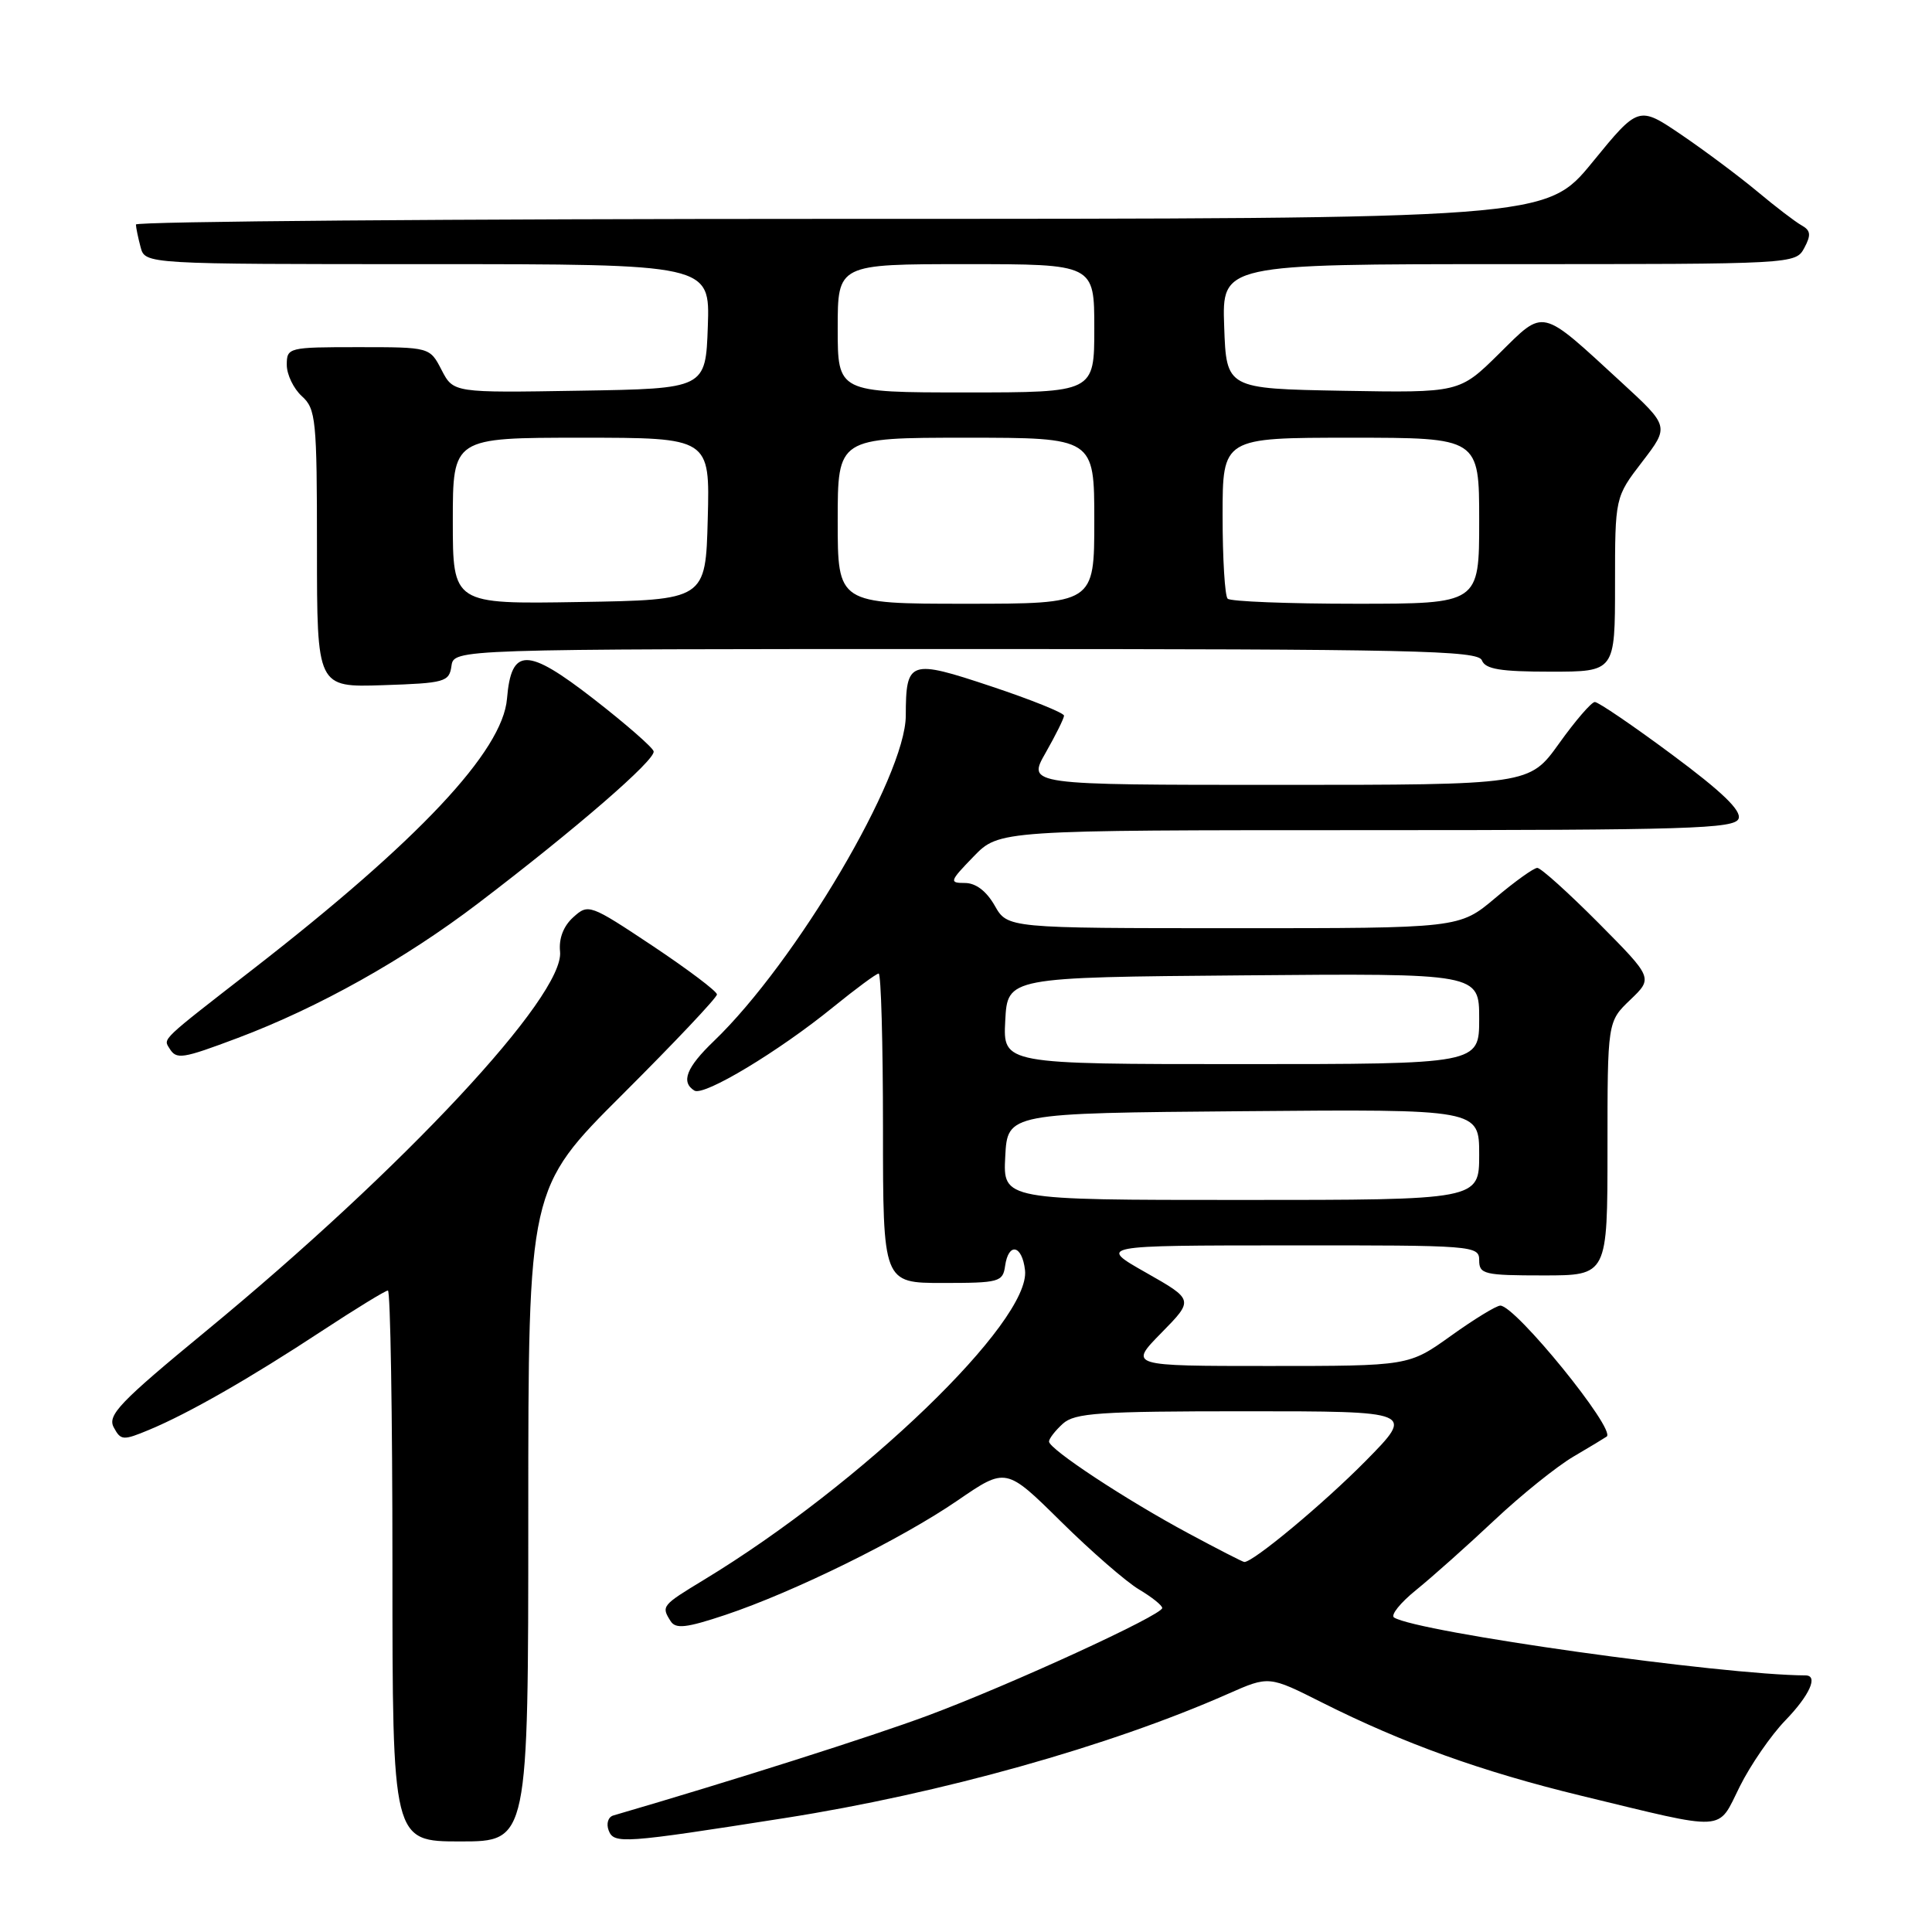 <?xml version="1.0" encoding="UTF-8" standalone="no"?>
<!DOCTYPE svg PUBLIC "-//W3C//DTD SVG 1.1//EN" "http://www.w3.org/Graphics/SVG/1.1/DTD/svg11.dtd" >
<svg xmlns="http://www.w3.org/2000/svg" xmlns:xlink="http://www.w3.org/1999/xlink" version="1.1" viewBox="0 0 256 256">
 <g >
 <path fill="currentColor"
d=" M 70.00 200.73 C 70.00 157.47 70.00 157.47 82.50 145.00 C 89.38 138.14 95.00 132.19 95.00 131.77 C 95.00 131.35 91.17 128.47 86.50 125.35 C 78.15 119.80 77.96 119.73 75.96 121.54 C 74.66 122.71 74.03 124.36 74.21 126.08 C 74.84 131.92 53.49 154.80 27.29 176.38 C 15.85 185.80 14.21 187.52 15.07 189.13 C 16.01 190.88 16.30 190.90 19.78 189.45 C 24.99 187.28 33.12 182.63 42.65 176.36 C 47.14 173.41 51.08 171.00 51.40 171.00 C 51.73 171.00 52.00 187.43 52.00 207.50 C 52.00 244.00 52.00 244.00 61.00 244.00 C 70.00 244.00 70.00 244.00 70.00 200.73 Z  M 104.00 240.90 C 124.61 237.67 147.04 231.38 162.75 224.43 C 168.14 222.05 168.14 222.05 175.17 225.59 C 185.93 231.00 196.31 234.74 209.50 237.94 C 229.09 242.68 227.51 242.78 230.53 236.72 C 231.96 233.85 234.68 229.91 236.57 227.96 C 239.78 224.64 240.97 222.01 239.25 222.00 C 228.10 221.94 187.88 216.28 184.72 214.33 C 184.23 214.02 185.55 212.37 187.66 210.67 C 189.77 208.96 194.43 204.81 198.00 201.45 C 201.57 198.09 206.30 194.29 208.50 193.00 C 210.70 191.71 212.68 190.51 212.90 190.35 C 214.13 189.39 200.81 173.00 198.80 173.00 C 198.27 173.00 195.33 174.80 192.26 177.00 C 186.67 181.00 186.67 181.00 168.13 181.00 C 149.58 181.00 149.58 181.00 153.89 176.61 C 158.19 172.23 158.19 172.23 151.85 168.63 C 145.50 165.03 145.50 165.03 170.75 165.02 C 195.34 165.00 196.00 165.05 196.00 167.00 C 196.00 168.84 196.67 169.00 204.50 169.00 C 213.00 169.00 213.00 169.00 213.00 152.19 C 213.00 135.37 213.00 135.37 216.02 132.48 C 219.04 129.59 219.04 129.59 211.80 122.29 C 207.81 118.28 204.17 115.00 203.70 115.00 C 203.24 115.00 200.72 116.80 198.12 119.00 C 193.37 123.00 193.37 123.00 163.44 122.99 C 133.50 122.99 133.50 122.99 131.80 119.99 C 130.70 118.07 129.30 117.00 127.85 117.00 C 125.75 117.00 125.82 116.78 129.00 113.50 C 132.39 110.00 132.39 110.00 181.09 110.00 C 223.73 110.00 229.86 109.81 230.37 108.48 C 230.78 107.41 228.17 104.90 221.54 99.98 C 216.37 96.14 211.77 93.01 211.32 93.02 C 210.87 93.03 208.73 95.51 206.58 98.52 C 202.65 104.00 202.65 104.00 169.38 104.00 C 136.12 104.00 136.12 104.00 138.55 99.75 C 139.88 97.41 140.98 95.20 140.99 94.83 C 140.99 94.47 136.67 92.72 131.38 90.96 C 120.50 87.33 120.04 87.49 120.02 94.84 C 119.99 102.90 105.49 127.48 94.59 137.95 C 90.95 141.44 90.19 143.38 92.01 144.51 C 93.27 145.29 103.20 139.31 110.42 133.43 C 113.42 131.00 116.12 129.00 116.43 129.00 C 116.74 129.00 117.00 138.22 117.00 149.50 C 117.00 170.00 117.00 170.00 124.93 170.00 C 132.39 170.00 132.88 169.87 133.18 167.75 C 133.63 164.57 135.44 164.95 135.82 168.31 C 136.60 175.06 114.20 196.65 93.28 209.33 C 87.68 212.73 87.60 212.82 88.86 214.81 C 89.53 215.87 90.94 215.71 96.10 213.99 C 105.22 210.94 119.43 203.94 126.90 198.81 C 133.30 194.42 133.30 194.42 140.59 201.62 C 144.60 205.58 149.26 209.63 150.94 210.62 C 152.62 211.62 154.00 212.72 154.00 213.07 C 154.00 214.01 133.94 223.22 123.00 227.30 C 115.57 230.07 97.00 235.97 81.27 240.56 C 80.58 240.76 80.31 241.64 80.65 242.54 C 81.35 244.36 82.53 244.27 104.00 240.90 Z  M 31.52 137.53 C 42.22 133.50 53.61 127.12 63.35 119.70 C 76.35 109.80 86.90 100.66 86.61 99.55 C 86.48 99.03 82.88 95.89 78.63 92.59 C 69.83 85.76 67.75 85.76 67.18 92.58 C 66.60 99.53 55.48 111.37 33.50 128.44 C 21.22 137.97 21.63 137.59 22.45 138.91 C 23.38 140.43 24.10 140.32 31.52 137.53 Z  M 59.82 88.25 C 60.14 86.00 60.14 86.00 127.96 86.00 C 187.33 86.00 195.86 86.19 196.36 87.50 C 196.81 88.67 198.81 89.00 205.47 89.00 C 214.00 89.00 214.00 89.00 214.00 77.44 C 214.00 65.88 214.00 65.88 217.60 61.19 C 221.20 56.50 221.20 56.50 214.85 50.66 C 203.99 40.68 204.73 40.85 198.63 46.87 C 193.38 52.05 193.38 52.05 177.94 51.78 C 162.50 51.50 162.50 51.50 162.21 43.25 C 161.92 35.00 161.92 35.00 199.92 35.00 C 237.77 35.00 237.93 34.99 239.08 32.85 C 240.00 31.13 239.93 30.54 238.72 29.86 C 237.89 29.40 235.25 27.38 232.86 25.38 C 230.46 23.38 225.94 20.00 222.81 17.87 C 217.12 14.01 217.12 14.01 211.00 21.50 C 204.87 29.00 204.87 29.00 111.44 29.00 C 60.05 29.00 18.01 29.34 18.01 29.75 C 18.02 30.16 18.30 31.51 18.63 32.75 C 19.23 35.00 19.23 35.00 56.66 35.00 C 94.08 35.00 94.08 35.00 93.79 43.25 C 93.50 51.50 93.50 51.50 76.79 51.77 C 60.08 52.05 60.08 52.05 58.51 49.02 C 56.95 46.00 56.95 46.00 47.47 46.00 C 38.20 46.00 38.00 46.05 38.00 48.35 C 38.00 49.63 38.90 51.50 40.00 52.50 C 41.86 54.18 42.00 55.58 42.00 72.69 C 42.00 91.08 42.00 91.08 50.75 90.79 C 58.96 90.52 59.52 90.36 59.82 88.25 Z  M 157.50 203.19 C 149.27 198.78 139.00 192.02 139.00 191.01 C 139.00 190.63 139.82 189.57 140.83 188.65 C 142.42 187.22 145.62 187.00 165.05 187.00 C 187.44 187.00 187.44 187.00 180.97 193.57 C 175.39 199.23 165.99 207.05 164.87 206.97 C 164.66 206.96 161.35 205.26 157.50 203.19 Z  M 133.20 153.25 C 133.50 147.50 133.50 147.50 164.75 147.24 C 196.00 146.97 196.00 146.97 196.00 152.99 C 196.00 159.00 196.00 159.00 164.45 159.00 C 132.90 159.00 132.90 159.00 133.20 153.25 Z  M 133.20 135.25 C 133.50 129.50 133.50 129.50 164.75 129.24 C 196.00 128.97 196.00 128.97 196.00 134.99 C 196.00 141.00 196.00 141.00 164.45 141.00 C 132.90 141.00 132.90 141.00 133.20 135.25 Z  M 60.00 69.02 C 60.00 58.00 60.00 58.00 77.03 58.00 C 94.07 58.00 94.07 58.00 93.78 68.75 C 93.50 79.50 93.50 79.50 76.75 79.77 C 60.00 80.05 60.00 80.05 60.00 69.02 Z  M 111.00 69.00 C 111.00 58.00 111.00 58.00 128.00 58.00 C 145.00 58.00 145.00 58.00 145.00 69.00 C 145.00 80.00 145.00 80.00 128.00 80.00 C 111.00 80.00 111.00 80.00 111.00 69.00 Z  M 162.67 79.33 C 162.30 78.97 162.00 74.02 162.00 68.33 C 162.00 58.00 162.00 58.00 179.00 58.00 C 196.00 58.00 196.00 58.00 196.00 69.00 C 196.00 80.00 196.00 80.00 179.67 80.00 C 170.68 80.00 163.03 79.70 162.67 79.33 Z  M 111.00 43.50 C 111.00 35.00 111.00 35.00 128.00 35.00 C 145.00 35.00 145.00 35.00 145.00 43.50 C 145.00 52.00 145.00 52.00 128.00 52.00 C 111.00 52.00 111.00 52.00 111.00 43.50 Z "/>
</g>
</svg>